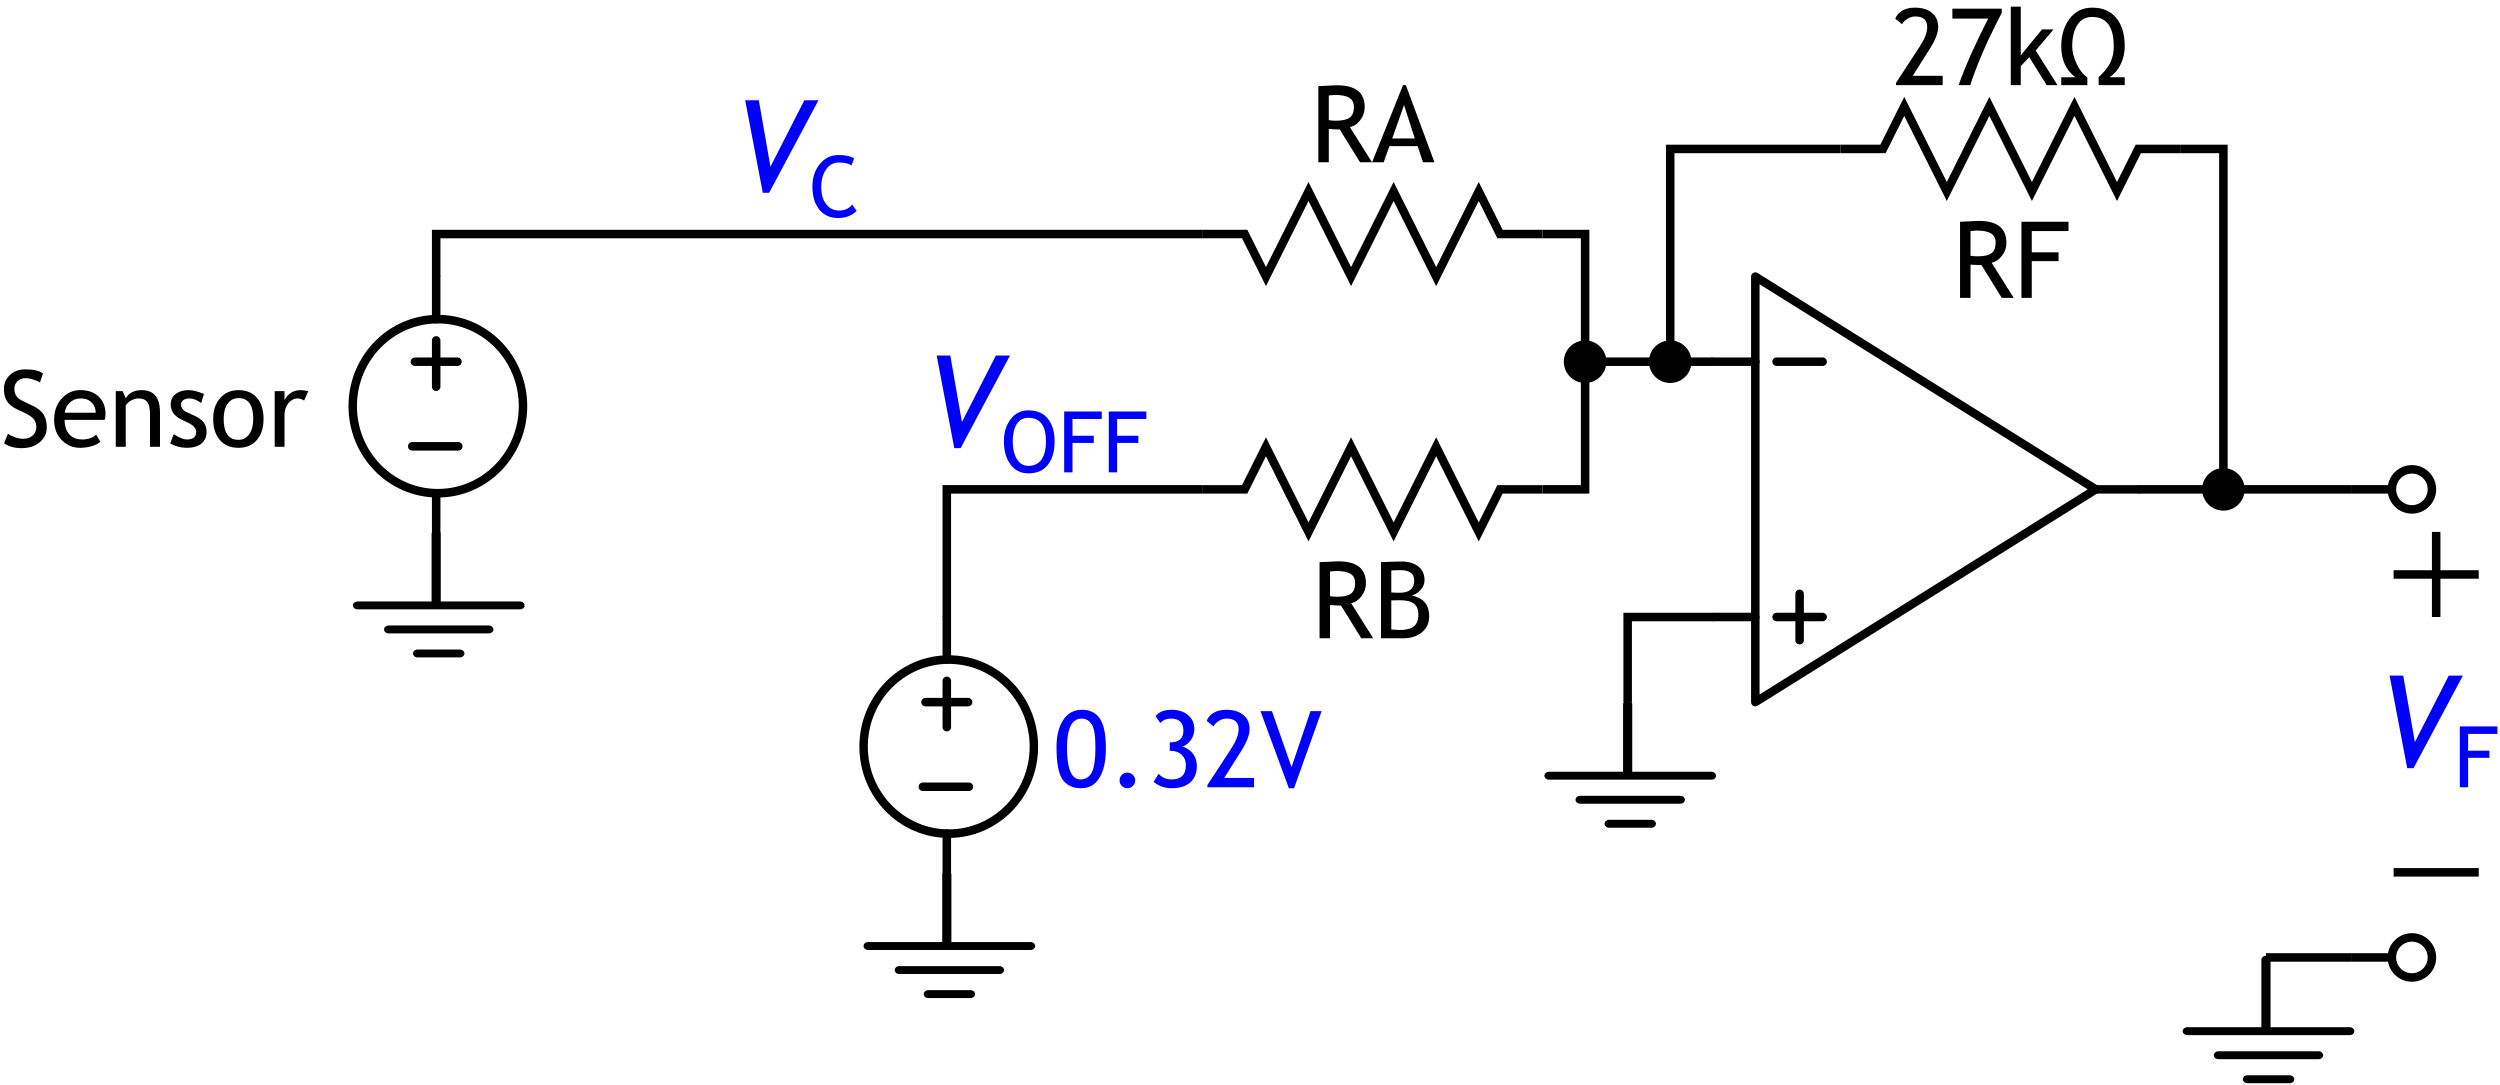 <?xml version="1.0" encoding="UTF-8"?>
<svg xmlns="http://www.w3.org/2000/svg" xmlns:xlink="http://www.w3.org/1999/xlink" width="235pt" height="102pt" viewBox="0 0 235 102" version="1.2">
<defs>
<g>
<symbol overflow="visible" id="glyph0-0">
<path style="stroke:none;" d="M 0.625 -1.703 L 0.625 -5.453 L 4.375 -5.453 L 4.375 -1.703 Z M 1.25 -2.328 L 3.75 -2.328 L 3.75 -4.828 L 1.25 -4.828 Z M 1.25 -2.328 "/>
</symbol>
<symbol overflow="visible" id="glyph0-1">
<path style="stroke:none;" d="M 4.703 0 L 2.797 -3.078 C 2.578 -3.078 2.234 -3.094 1.766 -3.125 L 1.766 0 L 0.781 0 L 0.781 -7.156 C 0.812 -7.156 1.062 -7.164 1.531 -7.188 C 2.008 -7.219 2.352 -7.234 2.562 -7.234 C 4.281 -7.234 5.141 -6.547 5.141 -5.172 C 5.141 -4.723 5 -4.316 4.719 -3.953 C 4.445 -3.598 4.125 -3.379 3.75 -3.297 L 5.828 0 Z M 1.766 -6.281 L 1.766 -3.953 C 1.992 -3.922 2.219 -3.906 2.438 -3.906 C 3.031 -3.906 3.457 -4 3.719 -4.188 C 3.988 -4.375 4.125 -4.711 4.125 -5.203 C 4.125 -5.598 3.977 -5.883 3.688 -6.062 C 3.406 -6.238 2.953 -6.328 2.328 -6.328 C 2.234 -6.328 2.047 -6.312 1.766 -6.281 Z M 1.766 -6.281 "/>
</symbol>
<symbol overflow="visible" id="glyph0-2">
<path style="stroke:none;" d="M 1.703 -6.281 L 1.703 -4.281 L 4.219 -4.281 L 4.219 -3.453 L 1.703 -3.453 L 1.703 0 L 0.734 0 L 0.734 -7.156 L 5.156 -7.156 L 5.156 -6.281 Z M 1.703 -6.281 "/>
</symbol>
<symbol overflow="visible" id="glyph0-3">
<path style="stroke:none;" d="M 4.797 0 L 4.297 -1.516 L 1.641 -1.516 L 1.109 0 L 0.016 0 L 2.922 -7.25 L 3.188 -7.25 L 5.875 0 Z M 3.016 -5.375 L 1.906 -2.234 L 4.031 -2.234 Z M 3.016 -5.375 "/>
</symbol>
<symbol overflow="visible" id="glyph0-4">
<path style="stroke:none;" d="M 2.781 0 L 0.734 0 L 0.734 -7.156 C 1.598 -7.195 2.223 -7.219 2.609 -7.219 C 3.316 -7.219 3.863 -7.062 4.25 -6.75 C 4.633 -6.445 4.828 -6.016 4.828 -5.453 C 4.828 -5.117 4.703 -4.816 4.453 -4.547 C 4.211 -4.273 3.941 -4.102 3.641 -4.031 C 4.211 -3.895 4.625 -3.664 4.875 -3.344 C 5.133 -3.031 5.266 -2.602 5.266 -2.062 C 5.266 -1.438 5.035 -0.938 4.578 -0.562 C 4.117 -0.188 3.52 0 2.781 0 Z M 1.703 -6.375 L 1.703 -4.312 C 1.91 -4.289 2.164 -4.281 2.469 -4.281 C 3.395 -4.281 3.859 -4.66 3.859 -5.422 C 3.859 -6.078 3.43 -6.406 2.578 -6.406 C 2.254 -6.406 1.961 -6.395 1.703 -6.375 Z M 1.703 -3.562 L 1.703 -0.828 C 2.047 -0.797 2.305 -0.781 2.484 -0.781 C 3.098 -0.781 3.547 -0.895 3.828 -1.125 C 4.109 -1.352 4.25 -1.719 4.25 -2.219 C 4.25 -2.688 4.113 -3.031 3.844 -3.25 C 3.57 -3.469 3.125 -3.578 2.5 -3.578 Z M 1.703 -3.562 "/>
</symbol>
<symbol overflow="visible" id="glyph0-5">
<path style="stroke:none;" d="M 0.406 -0.328 L 0.766 -1.219 C 0.953 -1.094 1.18 -0.984 1.453 -0.891 C 1.723 -0.797 1.961 -0.75 2.172 -0.75 C 2.555 -0.75 2.863 -0.852 3.094 -1.062 C 3.32 -1.27 3.438 -1.535 3.438 -1.859 C 3.438 -2.109 3.375 -2.332 3.25 -2.531 C 3.125 -2.738 2.801 -2.969 2.281 -3.219 L 1.703 -3.484 C 1.211 -3.711 0.867 -3.984 0.672 -4.297 C 0.484 -4.609 0.391 -4.984 0.391 -5.422 C 0.391 -5.953 0.578 -6.395 0.953 -6.75 C 1.336 -7.102 1.82 -7.281 2.406 -7.281 C 3.195 -7.281 3.75 -7.148 4.062 -6.891 L 3.781 -6.047 C 3.645 -6.141 3.441 -6.227 3.172 -6.312 C 2.91 -6.406 2.664 -6.453 2.438 -6.453 C 2.102 -6.453 1.844 -6.352 1.656 -6.156 C 1.469 -5.969 1.375 -5.727 1.375 -5.438 C 1.375 -5.25 1.406 -5.082 1.469 -4.938 C 1.539 -4.789 1.633 -4.664 1.75 -4.562 C 1.875 -4.457 2.125 -4.316 2.5 -4.141 L 3.094 -3.859 C 3.582 -3.629 3.926 -3.352 4.125 -3.031 C 4.32 -2.707 4.422 -2.301 4.422 -1.812 C 4.422 -1.27 4.203 -0.812 3.766 -0.438 C 3.336 -0.062 2.758 0.125 2.031 0.125 C 1.395 0.125 0.852 -0.023 0.406 -0.328 Z M 0.406 -0.328 "/>
</symbol>
<symbol overflow="visible" id="glyph0-6">
<path style="stroke:none;" d="M 5.062 -2.531 L 1.297 -2.531 C 1.297 -1.914 1.461 -1.441 1.797 -1.109 C 2.086 -0.828 2.469 -0.688 2.938 -0.688 C 3.469 -0.688 3.91 -0.836 4.266 -1.141 L 4.656 -0.484 C 4.508 -0.336 4.289 -0.211 4 -0.109 C 3.625 0.023 3.211 0.094 2.766 0.094 C 2.098 0.094 1.535 -0.129 1.078 -0.578 C 0.566 -1.066 0.312 -1.723 0.312 -2.547 C 0.312 -3.41 0.578 -4.102 1.109 -4.625 C 1.578 -5.094 2.129 -5.328 2.766 -5.328 C 3.516 -5.328 4.098 -5.117 4.516 -4.703 C 4.93 -4.297 5.141 -3.758 5.141 -3.094 C 5.141 -2.883 5.113 -2.695 5.062 -2.531 Z M 2.812 -4.547 C 2.395 -4.547 2.047 -4.41 1.766 -4.141 C 1.504 -3.891 1.352 -3.578 1.312 -3.203 L 4.219 -3.203 C 4.219 -3.578 4.098 -3.891 3.859 -4.141 C 3.609 -4.41 3.258 -4.547 2.812 -4.547 Z M 2.812 -4.547 "/>
</symbol>
<symbol overflow="visible" id="glyph0-7">
<path style="stroke:none;" d="M 3.875 0 L 3.875 -3.047 C 3.875 -3.598 3.789 -3.984 3.625 -4.203 C 3.457 -4.43 3.176 -4.547 2.781 -4.547 C 2.57 -4.547 2.348 -4.484 2.109 -4.359 C 1.879 -4.234 1.707 -4.078 1.594 -3.891 L 1.594 0 L 0.656 0 L 0.656 -5.234 L 1.297 -5.234 L 1.594 -4.562 C 1.895 -5.07 2.395 -5.328 3.094 -5.328 C 4.238 -5.328 4.812 -4.629 4.812 -3.234 L 4.812 0 Z M 3.875 0 "/>
</symbol>
<symbol overflow="visible" id="glyph0-8">
<path style="stroke:none;" d="M 0.312 -0.312 L 0.641 -1.188 C 1.16 -0.852 1.578 -0.688 1.891 -0.688 C 2.461 -0.688 2.75 -0.926 2.75 -1.406 C 2.75 -1.75 2.473 -2.047 1.922 -2.297 C 1.492 -2.492 1.207 -2.641 1.062 -2.734 C 0.914 -2.836 0.785 -2.953 0.672 -3.078 C 0.566 -3.211 0.488 -3.352 0.438 -3.5 C 0.383 -3.645 0.359 -3.797 0.359 -3.953 C 0.359 -4.391 0.516 -4.727 0.828 -4.969 C 1.141 -5.207 1.547 -5.328 2.047 -5.328 C 2.43 -5.328 2.91 -5.207 3.484 -4.969 L 3.219 -4.109 C 2.852 -4.398 2.484 -4.547 2.109 -4.547 C 1.891 -4.547 1.703 -4.492 1.547 -4.391 C 1.398 -4.285 1.328 -4.156 1.328 -4 C 1.328 -3.656 1.52 -3.398 1.906 -3.234 L 2.562 -2.938 C 2.969 -2.75 3.266 -2.535 3.453 -2.297 C 3.641 -2.055 3.734 -1.758 3.734 -1.406 C 3.734 -0.938 3.566 -0.566 3.234 -0.297 C 2.91 -0.035 2.457 0.094 1.875 0.094 C 1.32 0.094 0.801 -0.039 0.312 -0.312 Z M 0.312 -0.312 "/>
</symbol>
<symbol overflow="visible" id="glyph0-9">
<path style="stroke:none;" d="M 0.312 -2.625 C 0.312 -3.438 0.531 -4.086 0.969 -4.578 C 1.406 -5.078 1.977 -5.328 2.688 -5.328 C 3.438 -5.328 4.016 -5.086 4.422 -4.609 C 4.836 -4.129 5.047 -3.469 5.047 -2.625 C 5.047 -1.781 4.832 -1.113 4.406 -0.625 C 3.988 -0.145 3.414 0.094 2.688 0.094 C 1.938 0.094 1.352 -0.148 0.938 -0.641 C 0.52 -1.129 0.312 -1.789 0.312 -2.625 Z M 1.297 -2.625 C 1.297 -1.312 1.758 -0.656 2.688 -0.656 C 3.113 -0.656 3.453 -0.832 3.703 -1.188 C 3.953 -1.539 4.078 -2.02 4.078 -2.625 C 4.078 -3.926 3.613 -4.578 2.688 -4.578 C 2.258 -4.578 1.922 -4.398 1.672 -4.047 C 1.422 -3.703 1.297 -3.227 1.297 -2.625 Z M 1.297 -2.625 "/>
</symbol>
<symbol overflow="visible" id="glyph0-10">
<path style="stroke:none;" d="M 3.5 -4.344 C 3.301 -4.477 3.098 -4.547 2.891 -4.547 C 2.555 -4.547 2.266 -4.395 2.016 -4.094 C 1.773 -3.789 1.656 -3.426 1.656 -3 L 1.656 0 L 0.734 0 L 0.734 -5.234 L 1.656 -5.234 L 1.656 -4.391 C 2 -5.016 2.504 -5.328 3.172 -5.328 C 3.336 -5.328 3.578 -5.297 3.891 -5.234 Z M 3.5 -4.344 "/>
</symbol>
<symbol overflow="visible" id="glyph0-11">
<path style="stroke:none;" d="M 0.312 -3.797 C 0.312 -4.828 0.52 -5.664 0.938 -6.312 C 1.352 -6.957 1.941 -7.281 2.703 -7.281 C 3.441 -7.281 4 -7.008 4.375 -6.469 C 4.758 -5.926 4.953 -4.984 4.953 -3.641 C 4.953 -2.484 4.754 -1.57 4.359 -0.906 C 3.961 -0.238 3.383 0.094 2.625 0.094 C 1.863 0.094 1.285 -0.172 0.891 -0.703 C 0.504 -1.242 0.312 -2.273 0.312 -3.797 Z M 1.297 -3.703 C 1.297 -1.723 1.719 -0.734 2.562 -0.734 C 3.039 -0.734 3.395 -0.953 3.625 -1.391 C 3.852 -1.828 3.969 -2.598 3.969 -3.703 C 3.969 -4.461 3.922 -5.02 3.828 -5.375 C 3.742 -5.727 3.602 -5.992 3.406 -6.172 C 3.219 -6.359 2.973 -6.453 2.672 -6.453 C 1.754 -6.453 1.297 -5.535 1.297 -3.703 Z M 1.297 -3.703 "/>
</symbol>
<symbol overflow="visible" id="glyph0-12">
<path style="stroke:none;" d="M 1.734 -1.375 C 1.93 -1.375 2.102 -1.301 2.25 -1.156 C 2.395 -1.008 2.469 -0.836 2.469 -0.641 C 2.469 -0.441 2.395 -0.27 2.25 -0.125 C 2.102 0.02 1.93 0.094 1.734 0.094 C 1.523 0.094 1.348 0.02 1.203 -0.125 C 1.066 -0.27 1 -0.441 1 -0.641 C 1 -0.836 1.066 -1.008 1.203 -1.156 C 1.348 -1.301 1.523 -1.375 1.734 -1.375 Z M 1.734 -1.375 "/>
</symbol>
<symbol overflow="visible" id="glyph0-13">
<path style="stroke:none;" d="M 0.531 -0.516 L 1 -1.266 C 1.32 -0.91 1.727 -0.734 2.219 -0.734 C 3.113 -0.734 3.562 -1.176 3.562 -2.062 C 3.562 -2.469 3.43 -2.797 3.172 -3.047 C 2.91 -3.297 2.562 -3.422 2.125 -3.422 L 2.047 -3.422 L 2.047 -4.219 L 2.094 -4.219 C 2.914 -4.219 3.328 -4.582 3.328 -5.312 C 3.328 -6.07 2.938 -6.453 2.156 -6.453 C 1.738 -6.453 1.406 -6.312 1.156 -6.031 L 0.719 -6.688 C 1.02 -7.082 1.523 -7.281 2.234 -7.281 C 2.859 -7.281 3.367 -7.113 3.766 -6.781 C 4.16 -6.445 4.359 -6.02 4.359 -5.5 C 4.359 -5.102 4.25 -4.75 4.031 -4.438 C 3.812 -4.133 3.551 -3.93 3.25 -3.828 C 3.664 -3.691 3.992 -3.461 4.234 -3.141 C 4.473 -2.828 4.594 -2.441 4.594 -1.984 C 4.594 -1.316 4.379 -0.801 3.953 -0.438 C 3.535 -0.082 2.953 0.094 2.203 0.094 C 1.879 0.094 1.562 0.035 1.25 -0.078 C 0.945 -0.203 0.707 -0.348 0.531 -0.516 Z M 0.531 -0.516 "/>
</symbol>
<symbol overflow="visible" id="glyph0-14">
<path style="stroke:none;" d="M 0.344 0 L 0.344 -0.203 L 2.578 -3.625 C 3.047 -4.344 3.281 -4.953 3.281 -5.453 C 3.281 -6.117 2.906 -6.453 2.156 -6.453 C 1.895 -6.453 1.648 -6.379 1.422 -6.234 C 1.191 -6.098 1.023 -5.926 0.922 -5.719 L 0.281 -6.234 C 0.395 -6.555 0.613 -6.812 0.938 -7 C 1.258 -7.188 1.648 -7.281 2.109 -7.281 C 2.797 -7.281 3.332 -7.117 3.719 -6.797 C 4.113 -6.484 4.312 -6.035 4.312 -5.453 C 4.312 -4.922 4.051 -4.242 3.531 -3.422 L 1.922 -0.875 L 4.734 -0.875 L 4.734 0 Z M 0.344 0 "/>
</symbol>
<symbol overflow="visible" id="glyph0-15">
<path style="stroke:none;" d="M 3.219 0.094 L 2.734 0.094 L 0.062 -7.156 L 1.141 -7.156 L 2.984 -1.891 L 4.766 -7.156 L 5.812 -7.156 Z M 3.219 0.094 "/>
</symbol>
<symbol overflow="visible" id="glyph0-16">
<path style="stroke:none;" d="M 2.094 0 L 1 0 C 1.25 -0.758 1.656 -1.77 2.219 -3.031 C 2.789 -4.289 3.312 -5.363 3.781 -6.25 L 0.406 -6.25 L 0.406 -7.188 L 5.047 -7.188 L 5.047 -6.797 L 4.422 -5.562 C 4.211 -5.145 3.988 -4.68 3.75 -4.172 C 3.52 -3.672 3.297 -3.16 3.078 -2.641 C 2.859 -2.117 2.664 -1.633 2.5 -1.188 C 2.332 -0.75 2.195 -0.352 2.094 0 Z M 2.094 0 "/>
</symbol>
<symbol overflow="visible" id="glyph0-17">
<path style="stroke:none;" d="M 4.031 0 L 2.391 -2.625 L 1.594 -1.781 L 1.594 0 L 0.656 0 L 0.656 -7.375 L 1.594 -7.375 L 1.594 -2.797 L 3.594 -5.234 L 4.672 -5.234 L 3 -3.25 L 5.047 0 Z M 4.031 0 "/>
</symbol>
<symbol overflow="visible" id="glyph1-0">
<path style="stroke:none;" d="M 0.75 -2.047 L 0.75 -6.547 L 5.25 -6.547 L 5.25 -2.047 Z M 1.5 -2.797 L 4.5 -2.797 L 4.5 -5.797 L 1.5 -5.797 Z M 1.5 -2.797 "/>
</symbol>
<symbol overflow="visible" id="glyph1-1">
<path style="stroke:none;" d="M 3.297 0.125 L 2.703 0.125 L 1.047 -8.578 L 2.328 -8.578 L 3.422 -2.328 L 6.609 -8.578 L 7.938 -8.578 Z M 3.297 0.125 "/>
</symbol>
<symbol overflow="visible" id="glyph2-0">
<path style="stroke:none;" d="M 0.5 -1.375 L 0.5 -4.375 L 3.5 -4.375 L 3.5 -1.375 Z M 1 -1.875 L 3 -1.875 L 3 -3.875 L 1 -3.875 Z M 1 -1.875 "/>
</symbol>
<symbol overflow="visible" id="glyph2-1">
<path style="stroke:none;" d="M 1.375 -5.016 L 1.375 -3.438 L 3.375 -3.438 L 3.375 -2.766 L 1.375 -2.766 L 1.375 0 L 0.594 0 L 0.594 -5.719 L 4.125 -5.719 L 4.125 -5.016 Z M 1.375 -5.016 "/>
</symbol>
<symbol overflow="visible" id="glyph2-2">
<path style="stroke:none;" d="M 0.312 -2.906 C 0.312 -3.738 0.52 -4.43 0.938 -4.984 C 1.352 -5.547 1.914 -5.828 2.625 -5.828 C 3.414 -5.828 4.02 -5.566 4.438 -5.047 C 4.863 -4.535 5.078 -3.82 5.078 -2.906 C 5.078 -1.969 4.863 -1.234 4.438 -0.703 C 4.02 -0.172 3.414 0.094 2.625 0.094 C 1.895 0.094 1.328 -0.188 0.922 -0.75 C 0.516 -1.312 0.312 -2.031 0.312 -2.906 Z M 1.141 -2.906 C 1.141 -2.25 1.266 -1.703 1.516 -1.266 C 1.773 -0.828 2.145 -0.609 2.625 -0.609 C 3.156 -0.609 3.562 -0.805 3.844 -1.203 C 4.125 -1.609 4.266 -2.176 4.266 -2.906 C 4.266 -4.383 3.719 -5.125 2.625 -5.125 C 2.133 -5.125 1.766 -4.926 1.516 -4.531 C 1.266 -4.133 1.141 -3.594 1.141 -2.906 Z M 1.141 -2.906 "/>
</symbol>
<symbol overflow="visible" id="glyph2-3">
<path style="stroke:none;" d="M 4.234 -5.516 L 3.984 -4.844 C 3.734 -5.031 3.336 -5.125 2.797 -5.125 C 2.297 -5.125 1.895 -4.906 1.594 -4.469 C 1.289 -4.039 1.141 -3.484 1.141 -2.797 C 1.141 -2.148 1.289 -1.625 1.594 -1.219 C 1.906 -0.812 2.312 -0.609 2.812 -0.609 C 3.344 -0.609 3.754 -0.797 4.047 -1.172 L 4.469 -0.578 C 4.02 -0.129 3.438 0.094 2.719 0.094 C 1.977 0.094 1.391 -0.172 0.953 -0.703 C 0.523 -1.242 0.312 -1.957 0.312 -2.844 C 0.312 -3.695 0.539 -4.406 1 -4.969 C 1.457 -5.539 2.051 -5.828 2.781 -5.828 C 3.406 -5.828 3.891 -5.723 4.234 -5.516 Z M 4.234 -5.516 "/>
</symbol>
<symbol overflow="visible" id="glyph3-0">
<path style="stroke:none;" d="M 0.625 -1.703 L 0.625 -5.453 L 4.375 -5.453 L 4.375 -1.703 Z M 1.25 -2.328 L 3.75 -2.328 L 3.75 -4.828 L 1.25 -4.828 Z M 1.25 -2.328 "/>
</symbol>
<symbol overflow="visible" id="glyph3-1">
<path style="stroke:none;" d="M 6.328 0 L 3.875 0 L 3.875 -0.75 C 4.406 -1.227 4.773 -1.691 4.984 -2.141 C 5.191 -2.586 5.297 -3.086 5.297 -3.641 C 5.297 -5.484 4.617 -6.406 3.266 -6.406 C 2.66 -6.406 2.195 -6.156 1.875 -5.656 C 1.551 -5.156 1.391 -4.484 1.391 -3.641 C 1.391 -3.141 1.531 -2.586 1.812 -1.984 C 2.094 -1.391 2.426 -0.973 2.812 -0.734 L 2.812 0 L 0.359 0 L 0.359 -0.734 L 1.688 -0.734 C 0.801 -1.41 0.359 -2.379 0.359 -3.641 C 0.359 -4.672 0.617 -5.535 1.141 -6.234 C 1.672 -6.93 2.379 -7.281 3.266 -7.281 C 4.254 -7.281 5.008 -6.957 5.531 -6.312 C 6.062 -5.676 6.328 -4.785 6.328 -3.641 C 6.328 -3.047 6.203 -2.488 5.953 -1.969 C 5.703 -1.445 5.352 -1.035 4.906 -0.734 L 6.328 -0.734 Z M 6.328 0 "/>
</symbol>
</g>
<clipPath id="clip1">
  <rect width="235" height="102"/>
</clipPath>
<g id="surface4" clip-path="url(#clip1)">
<path style="fill:none;stroke-width:0.8;stroke-linecap:round;stroke-linejoin:round;stroke:rgb(0%,0%,0%);stroke-opacity:1;stroke-miterlimit:4;" d="M 468 313.89 L 468 353.89 L 500 333.89 Z M 468 313.89 " transform="matrix(1,0,0,1,-303,-287.89)"/>
<path style="fill:none;stroke-width:0.8;stroke-linecap:round;stroke-linejoin:round;stroke:rgb(0%,0%,0%);stroke-opacity:1;stroke-miterlimit:4;" d="M 468 321.89 L 464 321.89 " transform="matrix(1,0,0,1,-303,-287.89)"/>
<path style="fill:none;stroke-width:0.8;stroke-linecap:round;stroke-linejoin:round;stroke:rgb(0%,0%,0%);stroke-opacity:1;stroke-miterlimit:4;" d="M 468 345.89 L 464 345.89 " transform="matrix(1,0,0,1,-303,-287.89)"/>
<path style="fill:none;stroke-width:0.8;stroke-linecap:round;stroke-linejoin:round;stroke:rgb(0%,0%,0%);stroke-opacity:1;stroke-miterlimit:4;" d="M 504 333.89 L 500 333.89 " transform="matrix(1,0,0,1,-303,-287.89)"/>
<path style="fill:none;stroke-width:0.8;stroke-linecap:round;stroke-linejoin:round;stroke:rgb(0%,0%,0%);stroke-opacity:1;stroke-miterlimit:4;" d="M 474.328 345.89 L 470 345.89 " transform="matrix(1,0,0,1,-303,-287.89)"/>
<path style="fill:none;stroke-width:0.8;stroke-linecap:round;stroke-linejoin:round;stroke:rgb(0%,0%,0%);stroke-opacity:1;stroke-miterlimit:4;" d="M 472.164 348.066 L 472.164 343.71 " transform="matrix(1,0,0,1,-303,-287.89)"/>
<path style="fill:none;stroke-width:0.8;stroke-linecap:round;stroke-linejoin:round;stroke:rgb(0%,0%,0%);stroke-opacity:1;stroke-miterlimit:4;" d="M 470 321.89 L 474.328 321.89 " transform="matrix(1,0,0,1,-303,-287.89)"/>
<g style="fill:rgb(0%,0%,0%);fill-opacity:1;">
  <use xlink:href="#glyph0-1" x="183.463" y="28"/>
  <use xlink:href="#glyph0-2" x="189.283" y="28"/>
</g>
<path style="fill:none;stroke-width:0.8;stroke-linecap:butt;stroke-linejoin:miter;stroke:rgb(0%,0%,0%);stroke-opacity:1;stroke-miterlimit:4;" d="M 508 301.89 L 504 301.89 L 502 305.89 L 498 297.89 L 494 305.89 L 490 297.89 L 486 305.89 L 482 297.89 L 480 301.89 L 476 301.89 " transform="matrix(1,0,0,1,-303,-287.89)"/>
<g style="fill:rgb(0%,0%,0%);fill-opacity:1;">
  <use xlink:href="#glyph0-1" x="123.141" y="15.251"/>
  <use xlink:href="#glyph0-3" x="128.961" y="15.251"/>
</g>
<path style="fill:none;stroke-width:0.8;stroke-linecap:butt;stroke-linejoin:miter;stroke:rgb(0%,0%,0%);stroke-opacity:1;stroke-miterlimit:4;" d="M 448 -309.89 L 444 -309.89 L 442 -305.89 L 438 -313.89 L 434 -305.89 L 430 -313.89 L 426 -305.89 L 422 -313.89 L 420 -309.89 L 416 -309.89 " transform="matrix(1,0,0,-1,-303,-287.89)"/>
<g style="fill:rgb(0%,0%,0%);fill-opacity:1;">
  <use xlink:href="#glyph0-1" x="123.258" y="60"/>
  <use xlink:href="#glyph0-4" x="129.078" y="60"/>
</g>
<path style="fill:none;stroke-width:0.8;stroke-linecap:butt;stroke-linejoin:miter;stroke:rgb(0%,0%,0%);stroke-opacity:1;stroke-miterlimit:4;" d="M 448 333.89 L 444 333.89 L 442 337.89 L 438 329.89 L 434 337.89 L 430 329.89 L 426 337.89 L 422 329.89 L 420 333.89 L 416 333.89 " transform="matrix(1,0,0,1,-303,-287.89)"/>
<path style="fill:none;stroke-width:0.8;stroke-linecap:round;stroke-linejoin:round;stroke:rgb(0%,0%,0%);stroke-opacity:1;stroke-miterlimit:4;" d="M 346 321.89 L 342 321.89 " transform="matrix(1,0,0,1,-303,-287.89)"/>
<path style="fill:none;stroke-width:0.8;stroke-linecap:round;stroke-linejoin:round;stroke:rgb(0%,0%,0%);stroke-opacity:1;stroke-miterlimit:4;" d="M 344 324.245 L 344 319.89 " transform="matrix(1,0,0,1,-303,-287.89)"/>
<path style="fill:none;stroke-width:0.8;stroke-linecap:round;stroke-linejoin:round;stroke:rgb(0%,0%,0%);stroke-opacity:1;stroke-miterlimit:4;" d="M 341.75 329.847 L 346.078 329.847 " transform="matrix(1,0,0,1,-303,-287.89)"/>
<path style="fill:none;stroke-width:0.807;stroke-linecap:round;stroke-linejoin:round;stroke:rgb(0%,0%,0%);stroke-opacity:1;stroke-miterlimit:4;" d="M 357.89 326.069 C 357.89 330.589 354.248 334.253 349.756 334.253 C 345.264 334.253 341.622 330.589 341.622 326.069 C 341.622 321.554 345.264 317.89 349.756 317.89 C 354.248 317.89 357.89 321.554 357.89 326.069 Z M 357.89 326.069 " transform="matrix(0.984,0,0,1,-303,-287.89)"/>
<path style="fill:none;stroke-width:0.8;stroke-linecap:round;stroke-linejoin:round;stroke:rgb(0%,0%,0%);stroke-opacity:1;stroke-miterlimit:4;" d="M 344 313.89 L 344 317.89 " transform="matrix(1,0,0,1,-303,-287.89)"/>
<path style="fill:none;stroke-width:0.8;stroke-linecap:round;stroke-linejoin:round;stroke:rgb(0%,0%,0%);stroke-opacity:1;stroke-miterlimit:4;" d="M 344 334.253 L 344 337.89 " transform="matrix(1,0,0,1,-303,-287.89)"/>
<g style="fill:rgb(0%,0%,0%);fill-opacity:1;">
  <use xlink:href="#glyph0-5" x="-0.023" y="42"/>
  <use xlink:href="#glyph0-6" x="4.777" y="42"/>
  <use xlink:href="#glyph0-7" x="10.227" y="42"/>
  <use xlink:href="#glyph0-8" x="15.687" y="42"/>
  <use xlink:href="#glyph0-9" x="19.727" y="42"/>
  <use xlink:href="#glyph0-10" x="25.087" y="42"/>
</g>
<g style="fill:rgb(0%,0%,100%);fill-opacity:1;">
  <use xlink:href="#glyph0-11" x="99" y="74"/>
  <use xlink:href="#glyph0-12" x="104.24" y="74"/>
  <use xlink:href="#glyph0-13" x="107.91" y="74"/>
  <use xlink:href="#glyph0-14" x="113.15" y="74"/>
</g>
<g style="fill:rgb(0%,0%,100%);fill-opacity:1;">
  <use xlink:href="#glyph0-15" x="118.42" y="74"/>
</g>
<path style="fill:none;stroke-width:0.8;stroke-linecap:round;stroke-linejoin:round;stroke:rgb(0%,0%,0%);stroke-opacity:1;stroke-miterlimit:4;" d="M 394 353.89 L 390 353.89 " transform="matrix(1,0,0,1,-303,-287.89)"/>
<path style="fill:none;stroke-width:0.8;stroke-linecap:round;stroke-linejoin:round;stroke:rgb(0%,0%,0%);stroke-opacity:1;stroke-miterlimit:4;" d="M 392 356.245 L 392 351.89 " transform="matrix(1,0,0,1,-303,-287.89)"/>
<path style="fill:none;stroke-width:0.8;stroke-linecap:round;stroke-linejoin:round;stroke:rgb(0%,0%,0%);stroke-opacity:1;stroke-miterlimit:4;" d="M 389.75 361.847 L 394.078 361.847 " transform="matrix(1,0,0,1,-303,-287.89)"/>
<path style="fill:none;stroke-width:0.807;stroke-linecap:round;stroke-linejoin:round;stroke:rgb(0%,0%,0%);stroke-opacity:1;stroke-miterlimit:4;" d="M 406.693 358.069 C 406.693 362.589 403.051 366.253 398.559 366.253 C 394.068 366.253 390.426 362.589 390.426 358.069 C 390.426 353.554 394.068 349.89 398.559 349.89 C 403.051 349.89 406.693 353.554 406.693 358.069 Z M 406.693 358.069 " transform="matrix(0.984,0,0,1,-303,-287.89)"/>
<path style="fill:none;stroke-width:0.8;stroke-linecap:round;stroke-linejoin:round;stroke:rgb(0%,0%,0%);stroke-opacity:1;stroke-miterlimit:4;" d="M 392 345.89 L 392 349.89 " transform="matrix(1,0,0,1,-303,-287.89)"/>
<path style="fill:none;stroke-width:0.8;stroke-linecap:round;stroke-linejoin:round;stroke:rgb(0%,0%,0%);stroke-opacity:1;stroke-miterlimit:4;" d="M 392 366.253 L 392 369.89 " transform="matrix(1,0,0,1,-303,-287.89)"/>
<path style="fill:none;stroke-width:0.862;stroke-linecap:round;stroke-linejoin:miter;stroke:rgb(0%,0%,0%);stroke-opacity:1;stroke-miterlimit:4;" d="M 351.875 399.998 L 336.605 399.998 " transform="matrix(1,0,0,0.862,-303,-287.89)"/>
<path style="fill:none;stroke-width:0.862;stroke-linecap:round;stroke-linejoin:miter;stroke:rgb(0%,0%,0%);stroke-opacity:1;stroke-miterlimit:4;" d="M 348.949 402.619 L 339.531 402.619 " transform="matrix(1,0,0,0.862,-303,-287.89)"/>
<path style="fill:none;stroke-width:0.862;stroke-linecap:round;stroke-linejoin:miter;stroke:rgb(0%,0%,0%);stroke-opacity:1;stroke-miterlimit:4;" d="M 346.227 405.24 L 342.258 405.24 " transform="matrix(1,0,0,0.862,-303,-287.89)"/>
<path style="fill:none;stroke-width:0.862;stroke-linecap:round;stroke-linejoin:round;stroke:rgb(0%,0%,0%);stroke-opacity:1;stroke-miterlimit:4;" d="M 344 392.208 L 344 399.785 " transform="matrix(1,0,0,0.862,-303,-287.89)"/>
<path style="fill:none;stroke-width:0.862;stroke-linecap:round;stroke-linejoin:miter;stroke:rgb(0%,0%,0%);stroke-opacity:1;stroke-miterlimit:4;" d="M 399.875 437.142 L 384.605 437.142 " transform="matrix(1,0,0,0.862,-303,-287.89)"/>
<path style="fill:none;stroke-width:0.862;stroke-linecap:round;stroke-linejoin:miter;stroke:rgb(0%,0%,0%);stroke-opacity:1;stroke-miterlimit:4;" d="M 396.949 439.763 L 387.531 439.763 " transform="matrix(1,0,0,0.862,-303,-287.89)"/>
<path style="fill:none;stroke-width:0.862;stroke-linecap:round;stroke-linejoin:miter;stroke:rgb(0%,0%,0%);stroke-opacity:1;stroke-miterlimit:4;" d="M 394.227 442.384 L 390.258 442.384 " transform="matrix(1,0,0,0.862,-303,-287.89)"/>
<path style="fill:none;stroke-width:0.862;stroke-linecap:round;stroke-linejoin:round;stroke:rgb(0%,0%,0%);stroke-opacity:1;stroke-miterlimit:4;" d="M 392 429.353 L 392 436.929 " transform="matrix(1,0,0,0.862,-303,-287.89)"/>
<path style="fill:none;stroke-width:0.862;stroke-linecap:round;stroke-linejoin:miter;stroke:rgb(0%,0%,0%);stroke-opacity:1;stroke-miterlimit:4;" d="M 463.875 418.57 L 448.605 418.57 " transform="matrix(1,0,0,0.862,-303,-287.89)"/>
<path style="fill:none;stroke-width:0.862;stroke-linecap:round;stroke-linejoin:miter;stroke:rgb(0%,0%,0%);stroke-opacity:1;stroke-miterlimit:4;" d="M 460.949 421.191 L 451.531 421.191 " transform="matrix(1,0,0,0.862,-303,-287.89)"/>
<path style="fill:none;stroke-width:0.862;stroke-linecap:round;stroke-linejoin:miter;stroke:rgb(0%,0%,0%);stroke-opacity:1;stroke-miterlimit:4;" d="M 458.227 423.812 L 454.258 423.812 " transform="matrix(1,0,0,0.862,-303,-287.89)"/>
<path style="fill:none;stroke-width:0.862;stroke-linecap:round;stroke-linejoin:round;stroke:rgb(0%,0%,0%);stroke-opacity:1;stroke-miterlimit:4;" d="M 456 410.78 L 456 418.357 " transform="matrix(1,0,0,0.862,-303,-287.89)"/>
<path style=" stroke:none;fill-rule:nonzero;fill:rgb(0%,0%,0%);fill-opacity:1;" d="M 151 34 C 151 35.105 150.105 36 149 36 C 147.895 36 147 35.105 147 34 C 147 32.895 147.895 32 149 32 C 150.105 32 151 32.895 151 34 Z M 151 34 "/>
<path style=" stroke:none;fill-rule:nonzero;fill:rgb(0%,0%,0%);fill-opacity:1;" d="M 159 34 C 159 35.105 158.105 36 157 36 C 155.895 36 155 35.105 155 34 C 155 32.895 155.895 32 157 32 C 158.105 32 159 32.895 159 34 Z M 159 34 "/>
<path style=" stroke:none;fill-rule:nonzero;fill:rgb(0%,0%,0%);fill-opacity:1;" d="M 211 46 C 211 47.105 210.105 48 209 48 C 207.895 48 207 47.105 207 46 C 207 44.895 207.895 44 209 44 C 210.105 44 211 44.895 211 46 Z M 211 46 "/>
<path style="fill:none;stroke-width:0.8;stroke-linecap:butt;stroke-linejoin:miter;stroke:rgb(0%,0%,0%);stroke-opacity:1;stroke-miterlimit:4;" d="M 448 309.89 L 452 309.89 L 452 333.89 L 448 333.89 " transform="matrix(1,0,0,1,-303,-287.89)"/>
<path style="fill:none;stroke-width:0.8;stroke-linecap:butt;stroke-linejoin:miter;stroke:rgb(0%,0%,0%);stroke-opacity:1;stroke-miterlimit:4;" d="M 452 321.89 L 464 321.89 " transform="matrix(1,0,0,1,-303,-287.89)"/>
<path style="fill:none;stroke-width:0.8;stroke-linecap:butt;stroke-linejoin:miter;stroke:rgb(0%,0%,0%);stroke-opacity:1;stroke-miterlimit:4;" d="M 460 321.89 L 460 301.89 L 476 301.89 " transform="matrix(1,0,0,1,-303,-287.89)"/>
<path style="fill:none;stroke-width:0.8;stroke-linecap:butt;stroke-linejoin:miter;stroke:rgb(0%,0%,0%);stroke-opacity:1;stroke-miterlimit:4;" d="M 508 301.89 L 512 301.89 L 512 333.89 L 504 333.89 " transform="matrix(1,0,0,1,-303,-287.89)"/>
<path style="fill:none;stroke-width:0.8;stroke-linecap:butt;stroke-linejoin:miter;stroke:rgb(0%,0%,0%);stroke-opacity:1;stroke-miterlimit:4;" d="M 456 353.89 L 456 345.89 L 464 345.89 " transform="matrix(1,0,0,1,-303,-287.89)"/>
<path style="fill:none;stroke-width:0.8;stroke-linecap:butt;stroke-linejoin:miter;stroke:rgb(0%,0%,0%);stroke-opacity:1;stroke-miterlimit:4;" d="M 528 341.89 L 536 341.89 " transform="matrix(1,0,0,1,-303,-287.89)"/>
<path style="fill:none;stroke-width:0.8;stroke-linecap:butt;stroke-linejoin:miter;stroke:rgb(0%,0%,0%);stroke-opacity:1;stroke-miterlimit:4;" d="M 532 337.89 L 532 345.89 " transform="matrix(1,0,0,1,-303,-287.89)"/>
<path style="fill:none;stroke-width:0.8;stroke-linecap:butt;stroke-linejoin:miter;stroke:rgb(0%,0%,0%);stroke-opacity:1;stroke-miterlimit:4;" d="M 528 369.89 L 536 369.89 " transform="matrix(1,0,0,1,-303,-287.89)"/>
<g style="fill:rgb(0%,0%,100%);fill-opacity:1;">
  <use xlink:href="#glyph1-1" x="223.575" y="72.083"/>
</g>
<g style="fill:rgb(0%,0%,100%);fill-opacity:1;">
  <use xlink:href="#glyph2-1" x="230.629" y="74.003"/>
</g>
<path style="fill:none;stroke-width:0.8;stroke-linecap:round;stroke-linejoin:round;stroke:rgb(0%,0%,0%);stroke-opacity:1;stroke-miterlimit:4;" d="M 335.773 -529.719 C 335.773 -528.68 334.929 -527.836 333.89 -527.836 C 332.851 -527.836 332.007 -528.68 332.007 -529.719 C 332.007 -530.758 332.851 -531.602 333.89 -531.602 C 334.929 -531.602 335.773 -530.758 335.773 -529.719 Z M 335.773 -529.719 " transform="matrix(0,1,-1,0,-303,-287.89)"/>
<path style="fill:none;stroke-width:0.8;stroke-linecap:butt;stroke-linejoin:miter;stroke:rgb(0%,0%,0%);stroke-opacity:1;stroke-miterlimit:4;" d="M 524 333.89 L 528 333.89 " transform="matrix(1,0,0,1,-303,-287.89)"/>
<path style="fill:none;stroke-width:0.8;stroke-linecap:round;stroke-linejoin:round;stroke:rgb(0%,0%,0%);stroke-opacity:1;stroke-miterlimit:4;" d="M 379.773 -529.719 C 379.773 -528.68 378.929 -527.836 377.89 -527.836 C 376.851 -527.836 376.007 -528.68 376.007 -529.719 C 376.007 -530.758 376.851 -531.602 377.89 -531.602 C 378.929 -531.602 379.773 -530.758 379.773 -529.719 Z M 379.773 -529.719 " transform="matrix(0,1,-1,0,-303,-287.89)"/>
<path style="fill:none;stroke-width:0.8;stroke-linecap:butt;stroke-linejoin:miter;stroke:rgb(0%,0%,0%);stroke-opacity:1;stroke-miterlimit:4;" d="M 524 377.89 L 528 377.89 " transform="matrix(1,0,0,1,-303,-287.89)"/>
<path style="fill:none;stroke-width:0.862;stroke-linecap:round;stroke-linejoin:miter;stroke:rgb(0%,0%,0%);stroke-opacity:1;stroke-miterlimit:4;" d="M 523.875 446.428 L 508.605 446.428 " transform="matrix(1,0,0,0.862,-303,-287.89)"/>
<path style="fill:none;stroke-width:0.862;stroke-linecap:round;stroke-linejoin:miter;stroke:rgb(0%,0%,0%);stroke-opacity:1;stroke-miterlimit:4;" d="M 520.949 449.049 L 511.531 449.049 " transform="matrix(1,0,0,0.862,-303,-287.89)"/>
<path style="fill:none;stroke-width:0.862;stroke-linecap:round;stroke-linejoin:miter;stroke:rgb(0%,0%,0%);stroke-opacity:1;stroke-miterlimit:4;" d="M 518.227 451.67 L 514.258 451.67 " transform="matrix(1,0,0,0.862,-303,-287.89)"/>
<path style="fill:none;stroke-width:0.862;stroke-linecap:round;stroke-linejoin:round;stroke:rgb(0%,0%,0%);stroke-opacity:1;stroke-miterlimit:4;" d="M 516 438.639 L 516 446.215 " transform="matrix(1,0,0,0.862,-303,-287.89)"/>
<path style="fill:none;stroke-width:0.8;stroke-linecap:butt;stroke-linejoin:miter;stroke:rgb(0%,0%,0%);stroke-opacity:1;stroke-miterlimit:4;" d="M 524 333.89 L 512 333.89 " transform="matrix(1,0,0,1,-303,-287.89)"/>
<path style="fill:none;stroke-width:0.8;stroke-linecap:butt;stroke-linejoin:miter;stroke:rgb(0%,0%,0%);stroke-opacity:1;stroke-miterlimit:4;" d="M 516 377.89 L 524 377.89 " transform="matrix(1,0,0,1,-303,-287.89)"/>
<g style="fill:rgb(0%,0%,0%);fill-opacity:1;">
  <use xlink:href="#glyph0-14" x="177.877" y="8"/>
  <use xlink:href="#glyph0-16" x="183.117" y="8"/>
  <use xlink:href="#glyph0-17" x="188.357" y="8"/>
</g>
<g style="fill:rgb(0%,0%,0%);fill-opacity:1;">
  <use xlink:href="#glyph3-1" x="193.397" y="8"/>
</g>
<path style="fill:none;stroke-width:0.8;stroke-linecap:butt;stroke-linejoin:miter;stroke:rgb(0%,0%,0%);stroke-opacity:1;stroke-miterlimit:4;" d="M 392 345.89 L 392 333.89 L 416 333.89 " transform="matrix(1,0,0,1,-303,-287.89)"/>
<g style="fill:rgb(0%,0%,100%);fill-opacity:1;">
  <use xlink:href="#glyph1-1" x="87" y="42"/>
</g>
<g style="fill:rgb(0%,0%,100%);fill-opacity:1;">
  <use xlink:href="#glyph2-2" x="94.055" y="44.4"/>
  <use xlink:href="#glyph2-1" x="99.439" y="44.4"/>
  <use xlink:href="#glyph2-1" x="103.631" y="44.4"/>
</g>
<path style="fill:none;stroke-width:0.8;stroke-linecap:butt;stroke-linejoin:miter;stroke:rgb(0%,0%,0%);stroke-opacity:1;stroke-miterlimit:4;" d="M 344 313.89 L 344 309.89 L 416 309.89 " transform="matrix(1,0,0,1,-303,-287.89)"/>
<g style="fill:rgb(0%,0%,100%);fill-opacity:1;">
  <use xlink:href="#glyph1-1" x="69" y="18"/>
</g>
<g style="fill:rgb(0%,0%,100%);fill-opacity:1;">
  <use xlink:href="#glyph2-3" x="76.055" y="20.4"/>
</g>
</g>
</defs>
<g id="surface1">
<use xlink:href="#surface4"/>
</g>
</svg>
